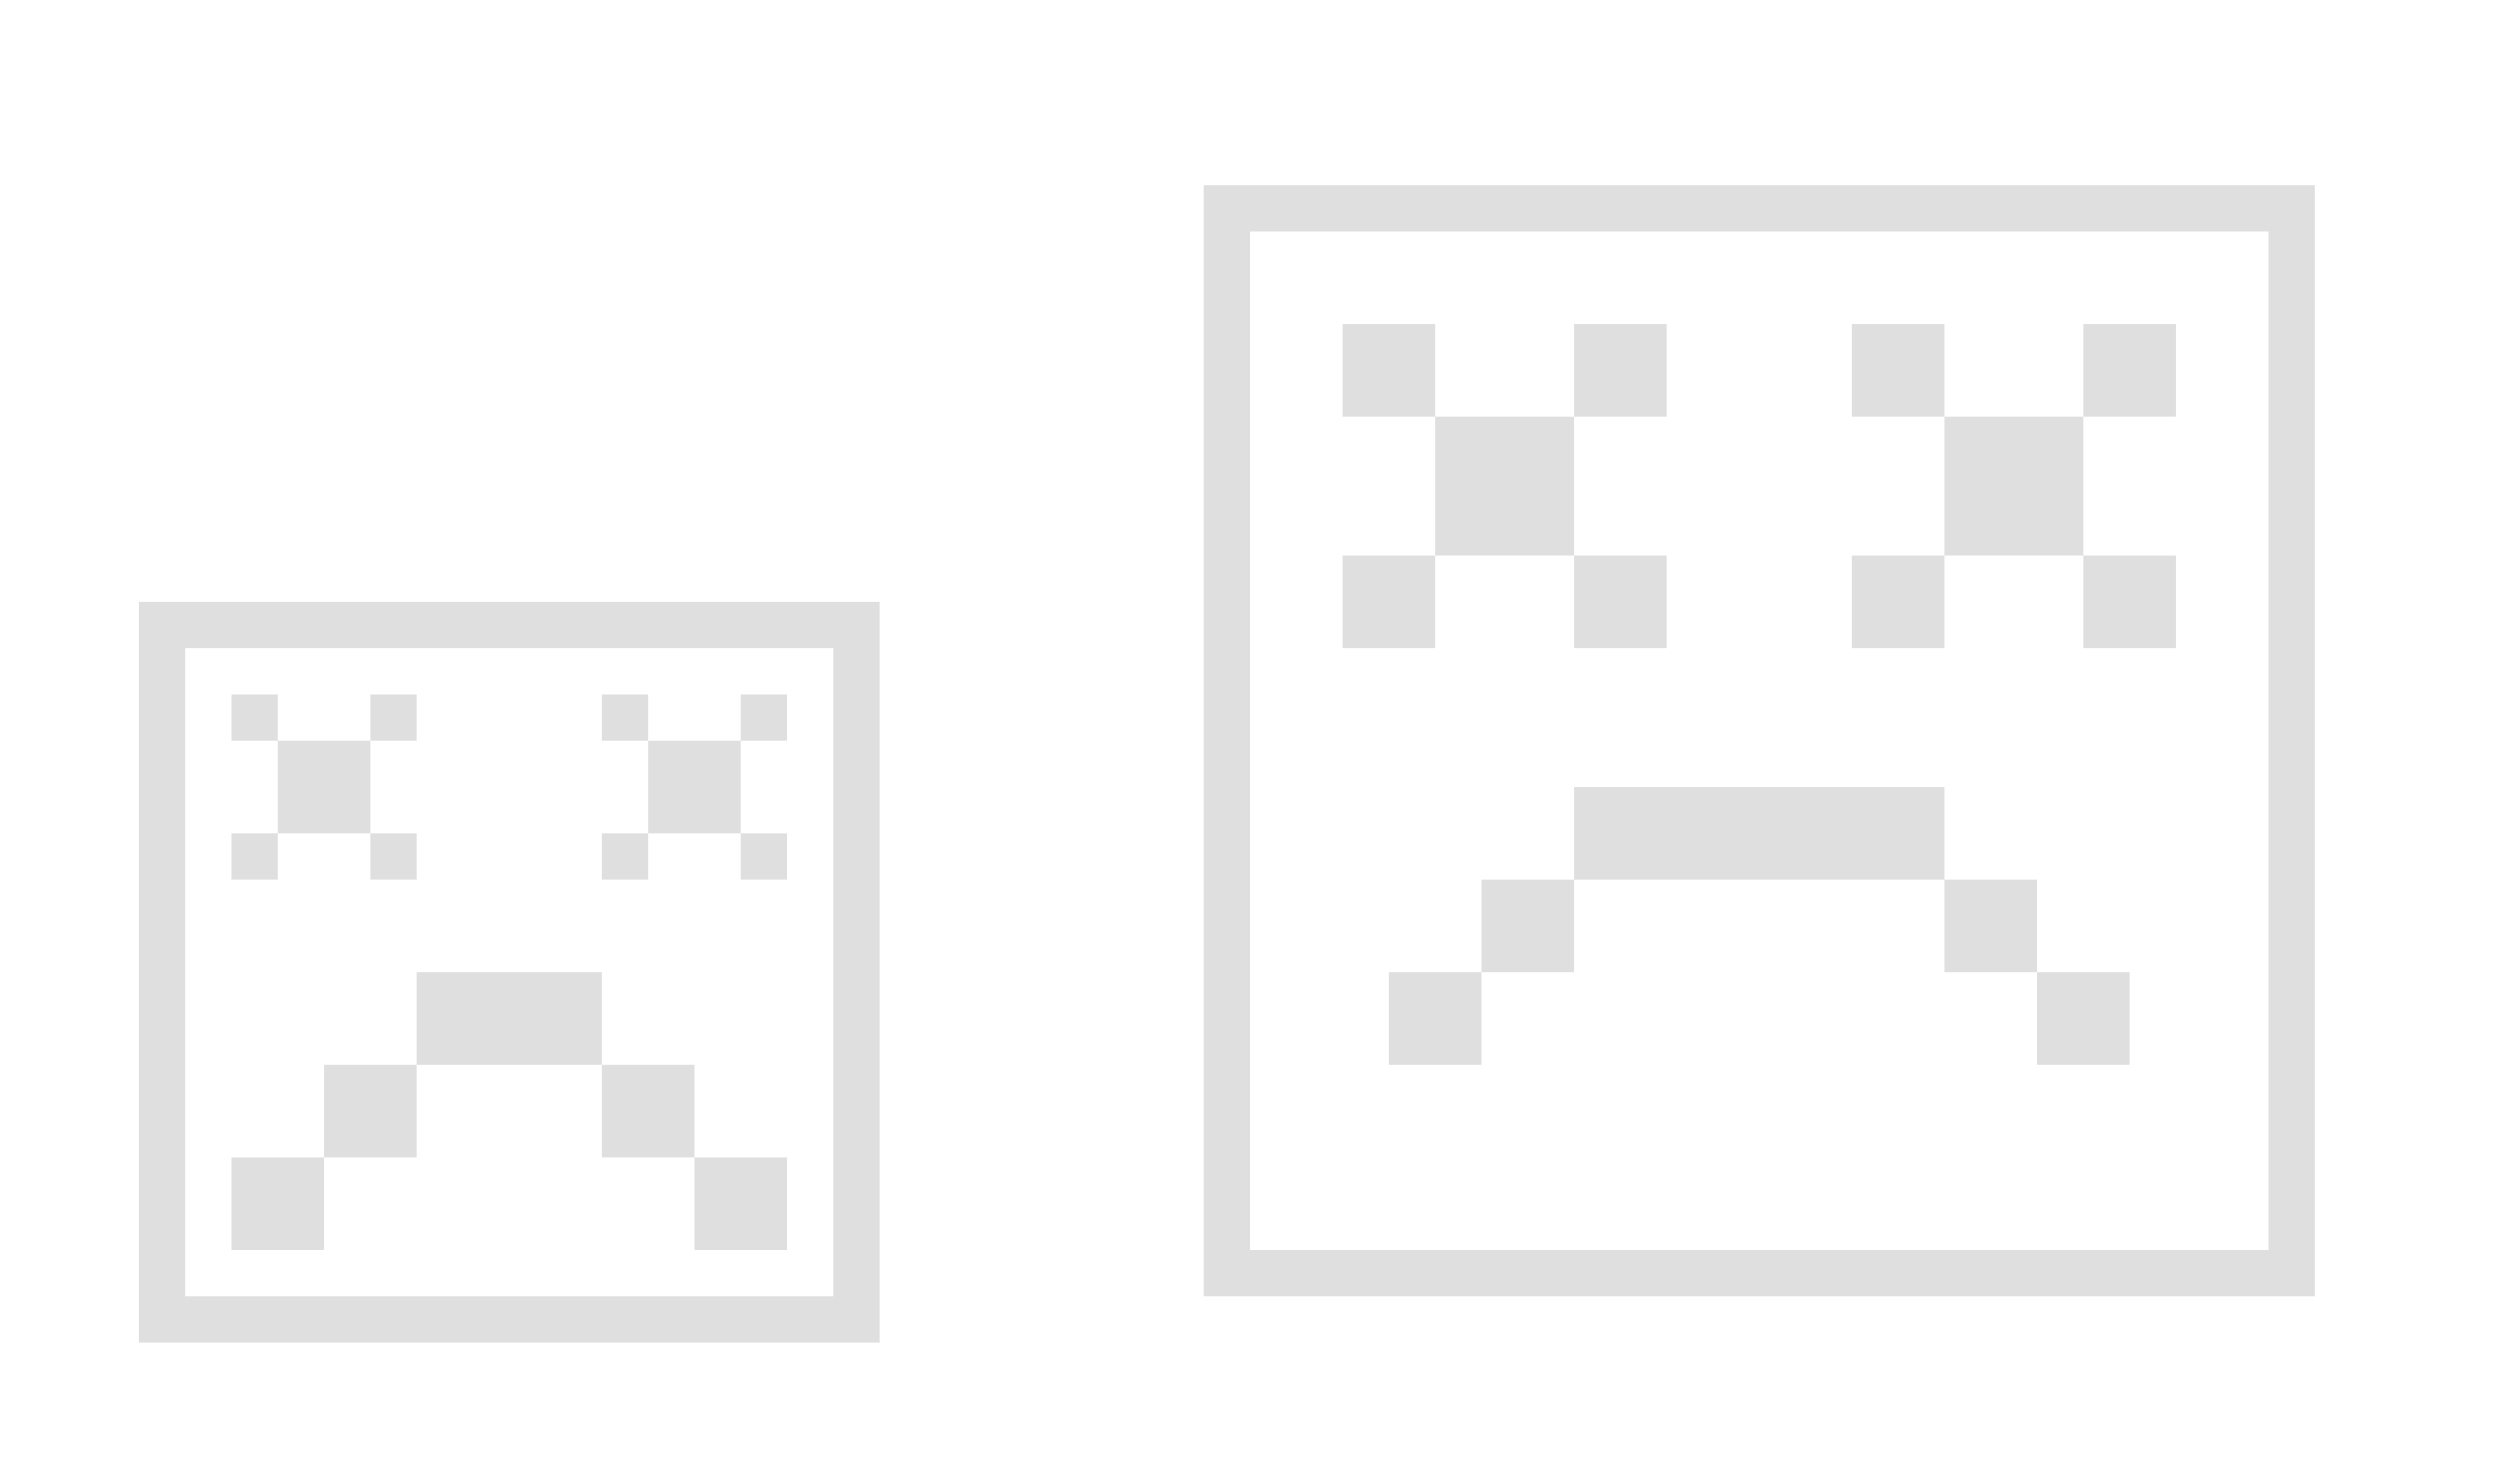 <svg xmlns="http://www.w3.org/2000/svg" version="1.1" id="svg2" viewBox="0 0 54 32"><defs id="defs3051"><style id="current-color-scheme" type="text/css">.ColorScheme-Text{color:#dfdfdf}</style></defs><g id="22-22-apport"><path id="path7" class="ColorScheme-Text" d="M3 13v16h16V13H3zm1 1h14v14H4V14zm1 1v1h1v-1H5zm1 1v2h2v-2H6zm2 0h1v-1H8v1zm0 2v1h1v-1H8zm-2 0H5v1h1v-1zm7-3v1h1v-1h-1zm1 1v2h2v-2h-2zm2 0h1v-1h-1v1zm0 2v1h1v-1h-1zm-2 0h-1v1h1v-1zm-5 3v2h4v-2H9zm4 2v2h2v-2h-2zm2 2v2h2v-2h-2zm-6-2H7v2h2v-2zm-2 2H5v2h2v-2z" fill="currentColor" fill-opacity="1" stroke="none"/><path id="path9" d="M0 10v22h22V10H0z" opacity="1" fill="none"/></g><g id="apport"><path id="path12" class="ColorScheme-Text" d="M26 4v24h24V4H26zm1 1h22v22H27V5zm2 2v2h2V7h-2zm2 2v3h3V9h-3zm3 0h2V7h-2v2zm0 3v2h2v-2h-2zm-3 0h-2v2h2v-2zm9-5v2h2V7h-2zm2 2v3h3V9h-3zm3 0h2V7h-2v2zm0 3v2h2v-2h-2zm-3 0h-2v2h2v-2zm-8 5v2h8v-2h-8zm8 2v2h2v-2h-2zm2 2v2h2v-2h-2zm-10-2h-2v2h2v-2zm-2 2h-2v2h2v-2z" fill="currentColor" fill-opacity="1" stroke="none"/><path id="path14" d="M22 0v32h32V0H22z" opacity="1" fill="none"/></g></svg>